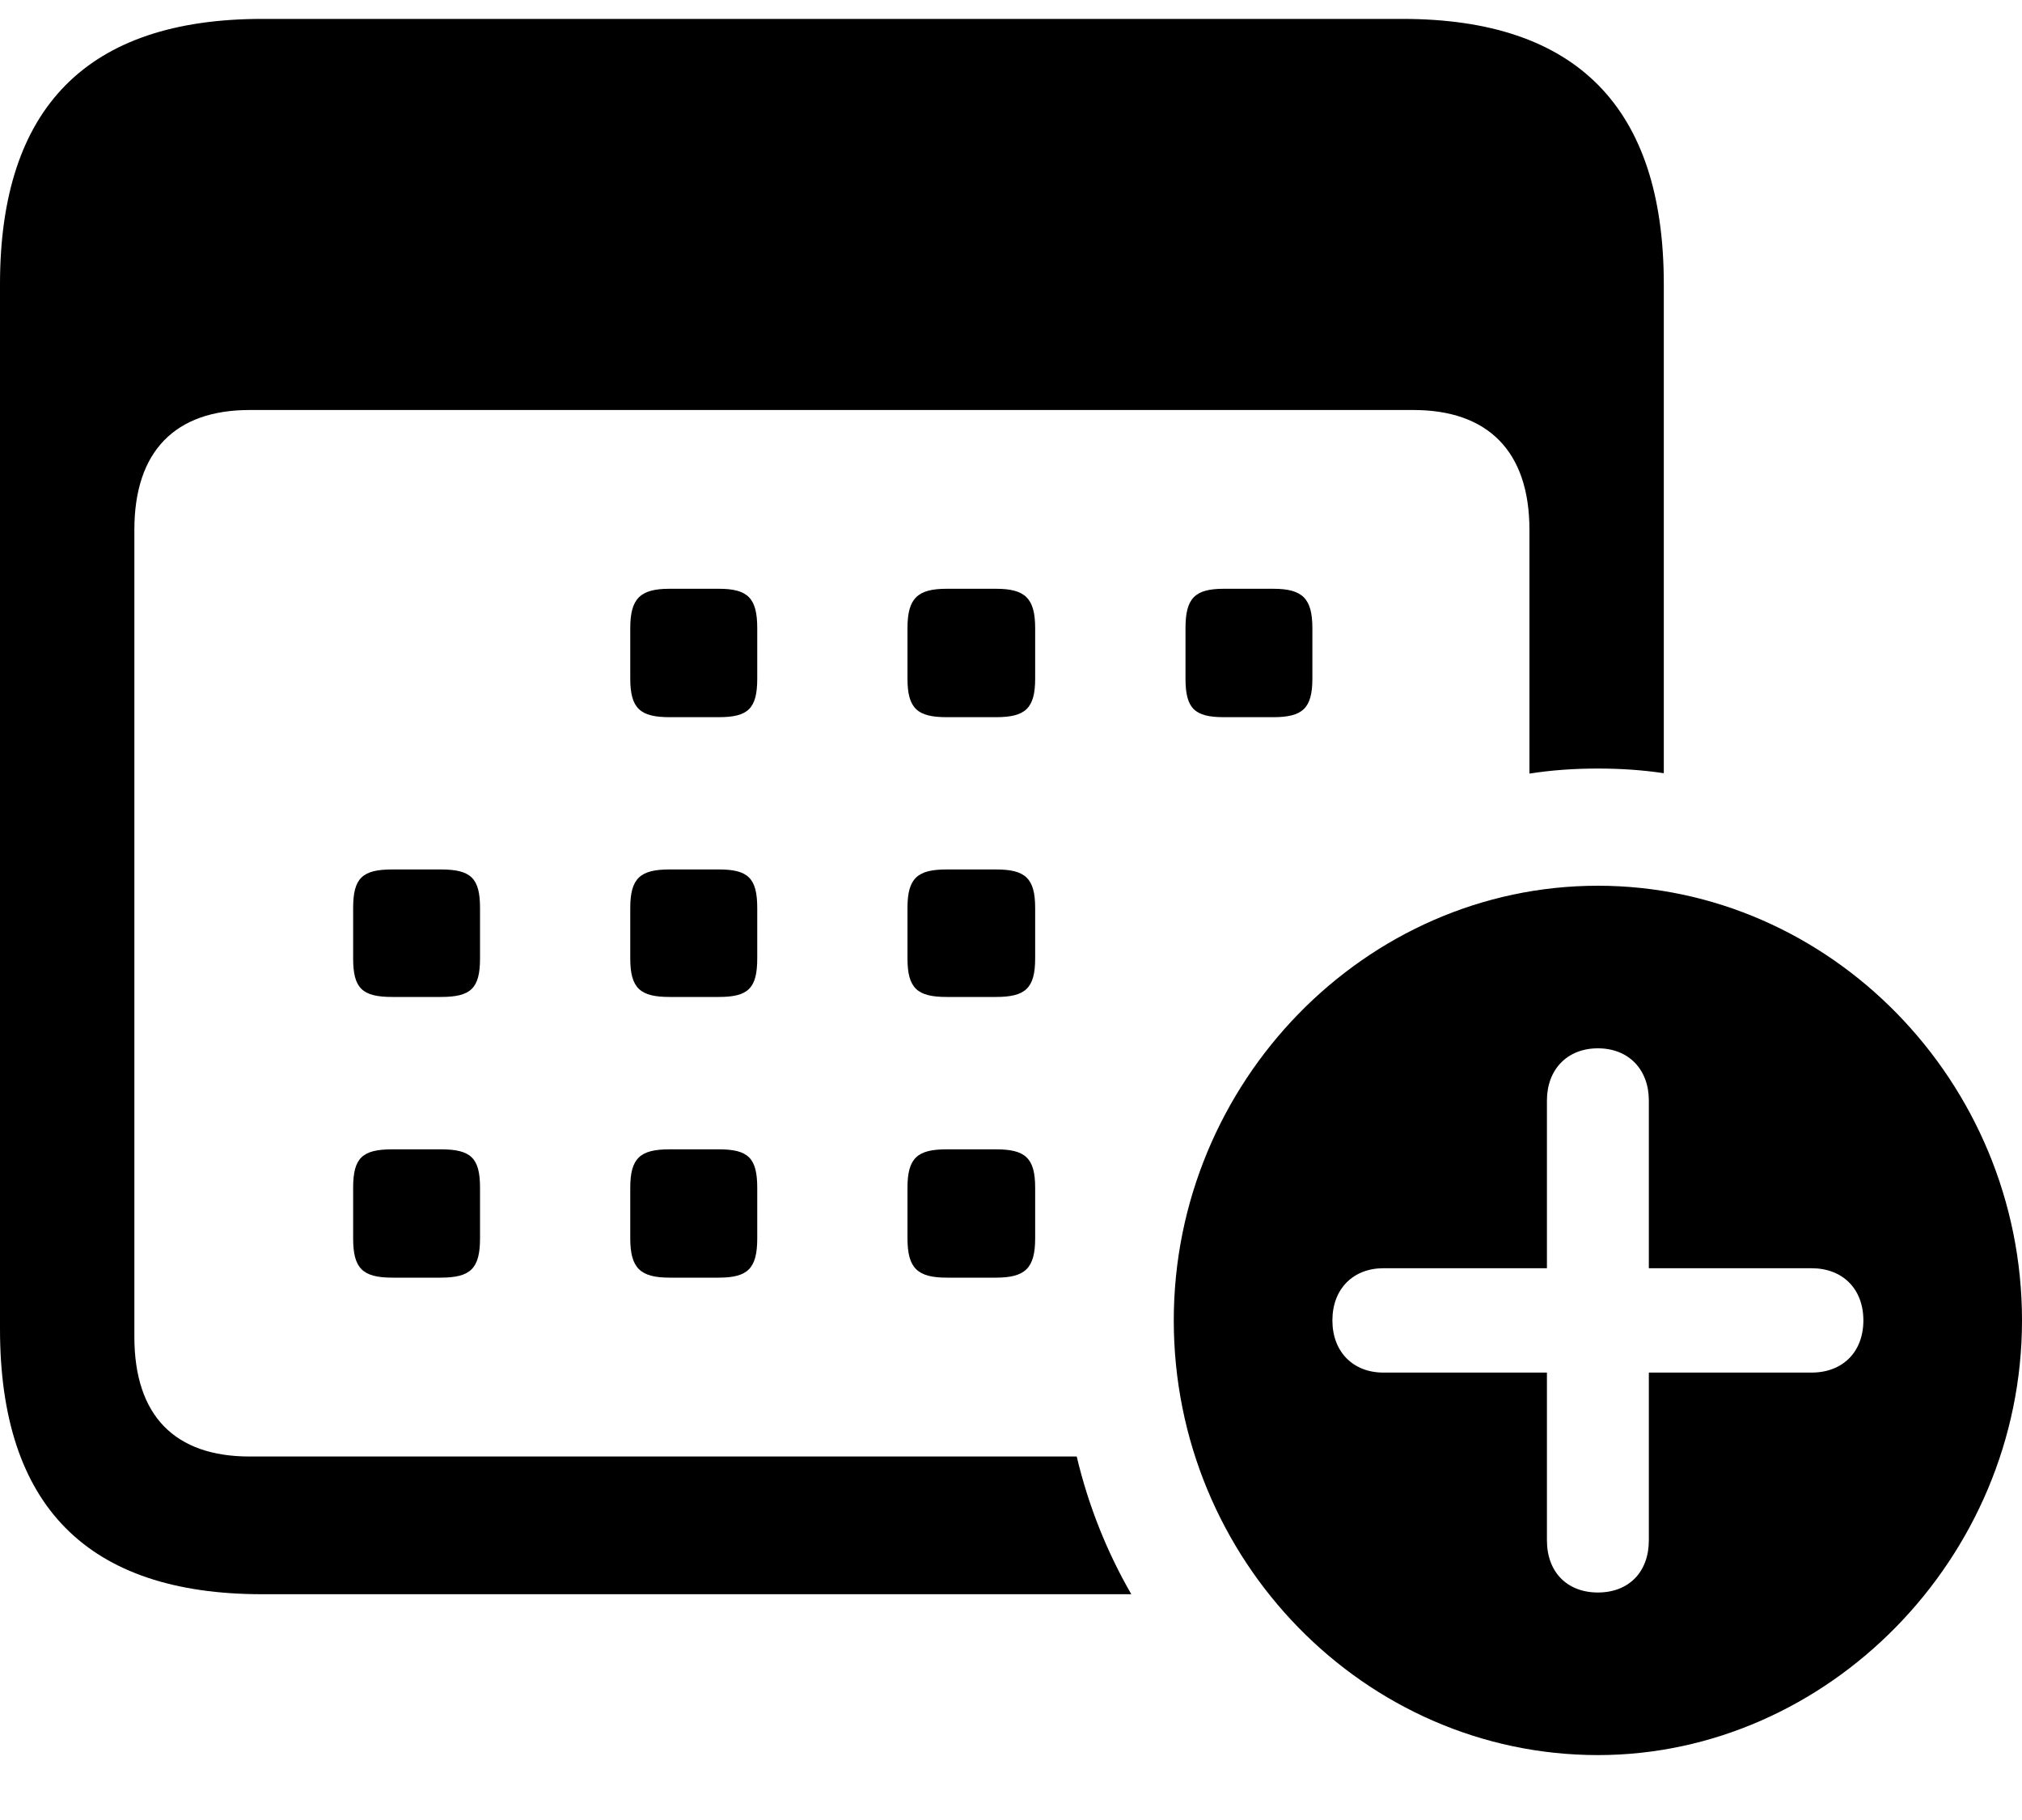 <svg width="20" height="18" viewBox="0 0 20 18" xmlns="http://www.w3.org/2000/svg">
<path d="M16.457 2.811V7.647C16.244 7.615 16.026 7.601 15.805 7.601C15.575 7.601 15.349 7.616 15.128 7.651V5.24C15.128 4.461 14.715 4.055 13.98 4.055H2.469C1.734 4.055 1.329 4.461 1.329 5.24V13.22C1.329 14.007 1.734 14.405 2.469 14.405H10.65C10.765 14.89 10.948 15.348 11.19 15.767H2.593C0.867 15.767 0 14.896 0 13.144V2.811C0 1.059 0.867 0.187 2.593 0.187H13.873C15.599 0.187 16.457 1.067 16.457 2.811Z" />
<path d="M4.748 11.747V12.247C4.748 12.543 4.657 12.636 4.36 12.636H3.881C3.584 12.636 3.493 12.543 3.493 12.247V11.747C3.493 11.451 3.584 11.367 3.881 11.367H4.36C4.657 11.367 4.748 11.451 4.748 11.747ZM7.49 11.747V12.247C7.49 12.543 7.399 12.636 7.11 12.636H6.623C6.334 12.636 6.234 12.543 6.234 12.247V11.747C6.234 11.451 6.334 11.367 6.623 11.367H7.11C7.399 11.367 7.49 11.451 7.49 11.747ZM10.239 11.747V12.247C10.239 12.543 10.14 12.636 9.851 12.636H9.364C9.075 12.636 8.976 12.543 8.976 12.247V11.747C8.976 11.451 9.075 11.367 9.364 11.367H9.851C10.14 11.367 10.239 11.451 10.239 11.747ZM4.748 8.98V9.479C4.748 9.776 4.657 9.86 4.36 9.86H3.881C3.584 9.86 3.493 9.776 3.493 9.479V8.98C3.493 8.684 3.584 8.599 3.881 8.599H4.36C4.657 8.599 4.748 8.684 4.748 8.98ZM7.49 8.98V9.479C7.49 9.776 7.399 9.86 7.11 9.86H6.623C6.334 9.86 6.234 9.776 6.234 9.479V8.98C6.234 8.684 6.334 8.599 6.623 8.599H7.11C7.399 8.599 7.49 8.684 7.49 8.98ZM10.239 8.98V9.479C10.239 9.776 10.14 9.86 9.851 9.86H9.364C9.075 9.86 8.976 9.776 8.976 9.479V8.98C8.976 8.684 9.075 8.599 9.364 8.599H9.851C10.14 8.599 10.239 8.684 10.239 8.98ZM7.49 6.213V6.712C7.49 7.008 7.399 7.093 7.11 7.093H6.623C6.334 7.093 6.234 7.008 6.234 6.712V6.213C6.234 5.917 6.334 5.823 6.623 5.823H7.11C7.399 5.823 7.49 5.917 7.49 6.213ZM10.239 6.213V6.712C10.239 7.008 10.14 7.093 9.851 7.093H9.364C9.075 7.093 8.976 7.008 8.976 6.712V6.213C8.976 5.917 9.075 5.823 9.364 5.823H9.851C10.14 5.823 10.239 5.917 10.239 6.213ZM12.981 6.213V6.712C12.981 7.008 12.882 7.093 12.593 7.093H12.106C11.817 7.093 11.726 7.008 11.726 6.712V6.213C11.726 5.917 11.817 5.823 12.106 5.823H12.593C12.882 5.823 12.981 5.917 12.981 6.213Z" />
<path d="M20 13.059C20 15.412 18.076 17.358 15.805 17.358C13.501 17.358 11.61 15.429 11.61 13.059C11.61 10.707 13.501 8.76 15.805 8.76C18.101 8.76 20 10.698 20 13.059ZM15.301 10.884V12.543H13.683C13.386 12.543 13.179 12.746 13.179 13.059C13.179 13.372 13.386 13.575 13.683 13.575H15.301V15.234C15.301 15.547 15.5 15.75 15.805 15.75C16.111 15.75 16.309 15.547 16.309 15.234V13.575H17.919C18.225 13.575 18.431 13.372 18.431 13.059C18.431 12.746 18.225 12.543 17.919 12.543H16.309V10.884C16.309 10.579 16.111 10.368 15.805 10.368C15.5 10.368 15.301 10.579 15.301 10.884Z" />
</svg>
